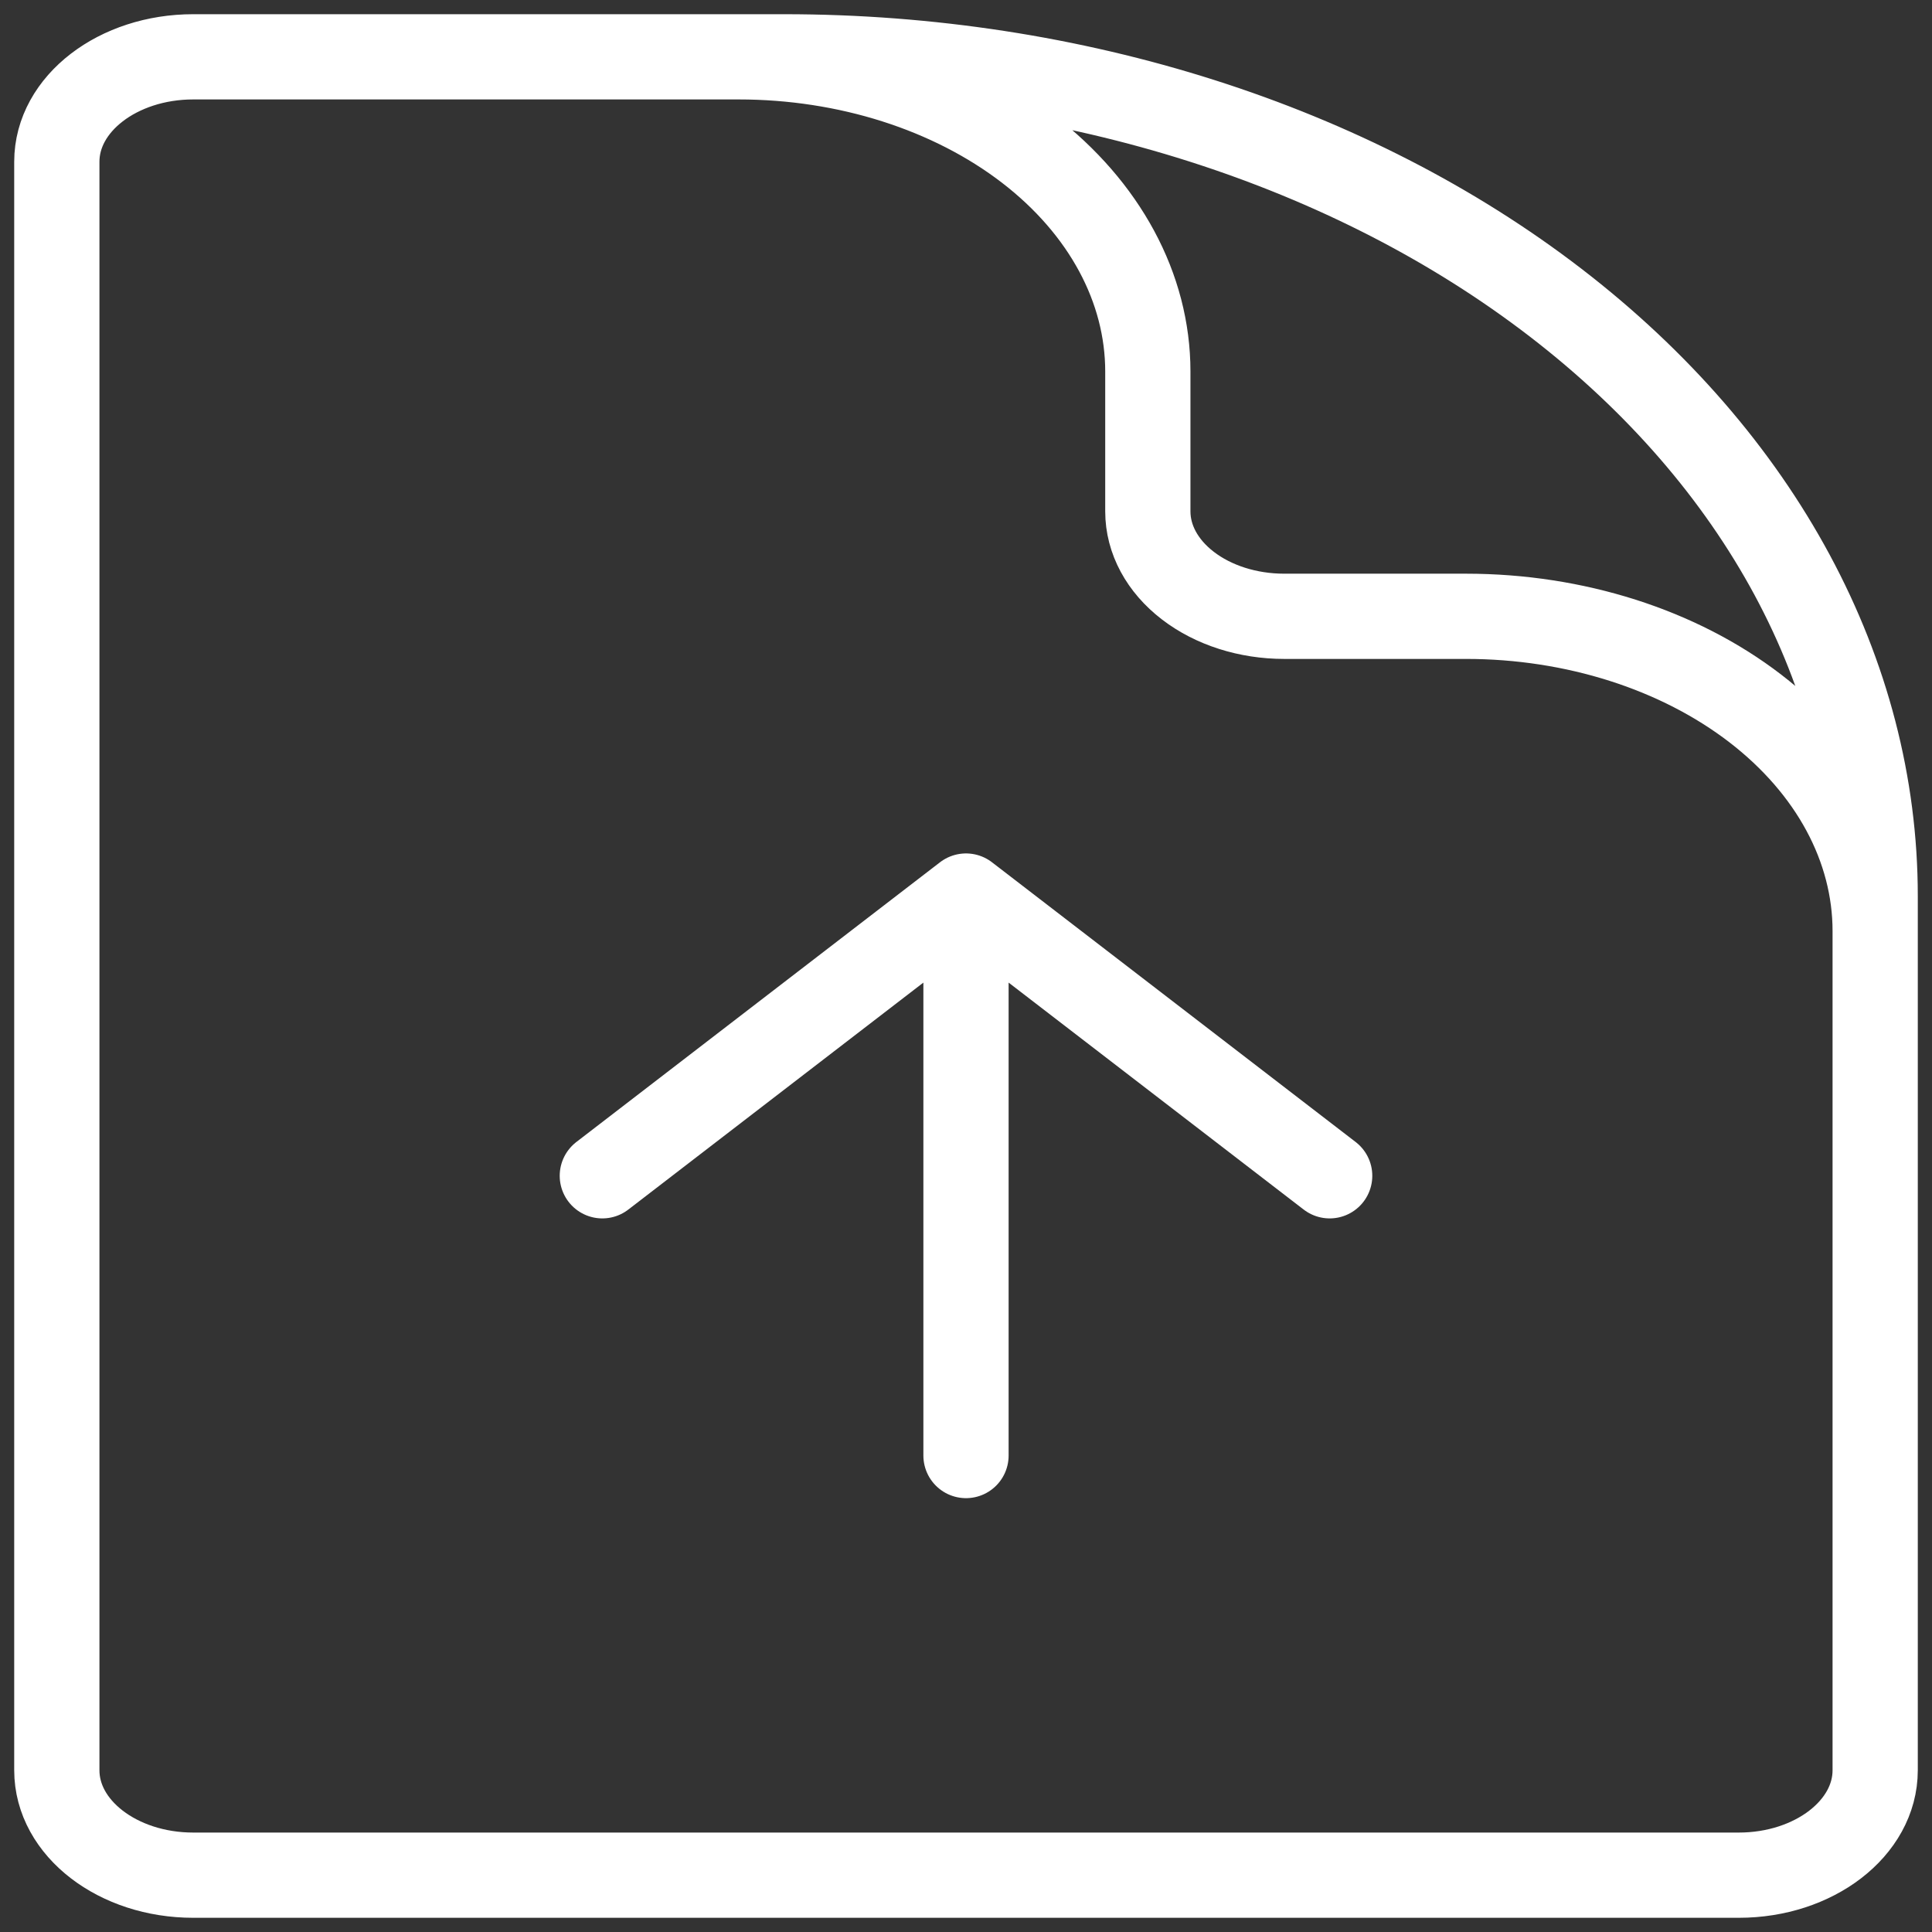 <svg width="34" height="34" viewBox="0 0 34 34" fill="none" xmlns="http://www.w3.org/2000/svg">
<rect x="0" y="0" width="34" height="34" fill="#333333" stroke="none"/>
<path d="M33 20.692V16.385C33 14.916 32.241 13.507 30.891 12.468C29.541 11.43 27.71 10.846 25.8 10.846H22.6C21.963 10.846 21.353 10.652 20.903 10.305C20.453 9.959 20.2 9.49 20.2 9V6.538C20.2 5.07 19.441 3.661 18.091 2.622C16.741 1.584 14.91 1 13 1H9M23.4 20.692L17 15.769M17 15.769L10.6 20.692M17 15.769V25.615M13.8 1H3.4C2.075 1 1 1.827 1 2.846V31.154C1 32.173 2.075 33 3.4 33H30.6C31.925 33 33 32.173 33 31.154V15.769C33 11.852 30.977 8.096 27.376 5.326C23.776 2.556 18.892 1 13.8 1Z" stroke="white" stroke-width="1.5" stroke-linecap="round" stroke-linejoin="round"/>
</svg>
